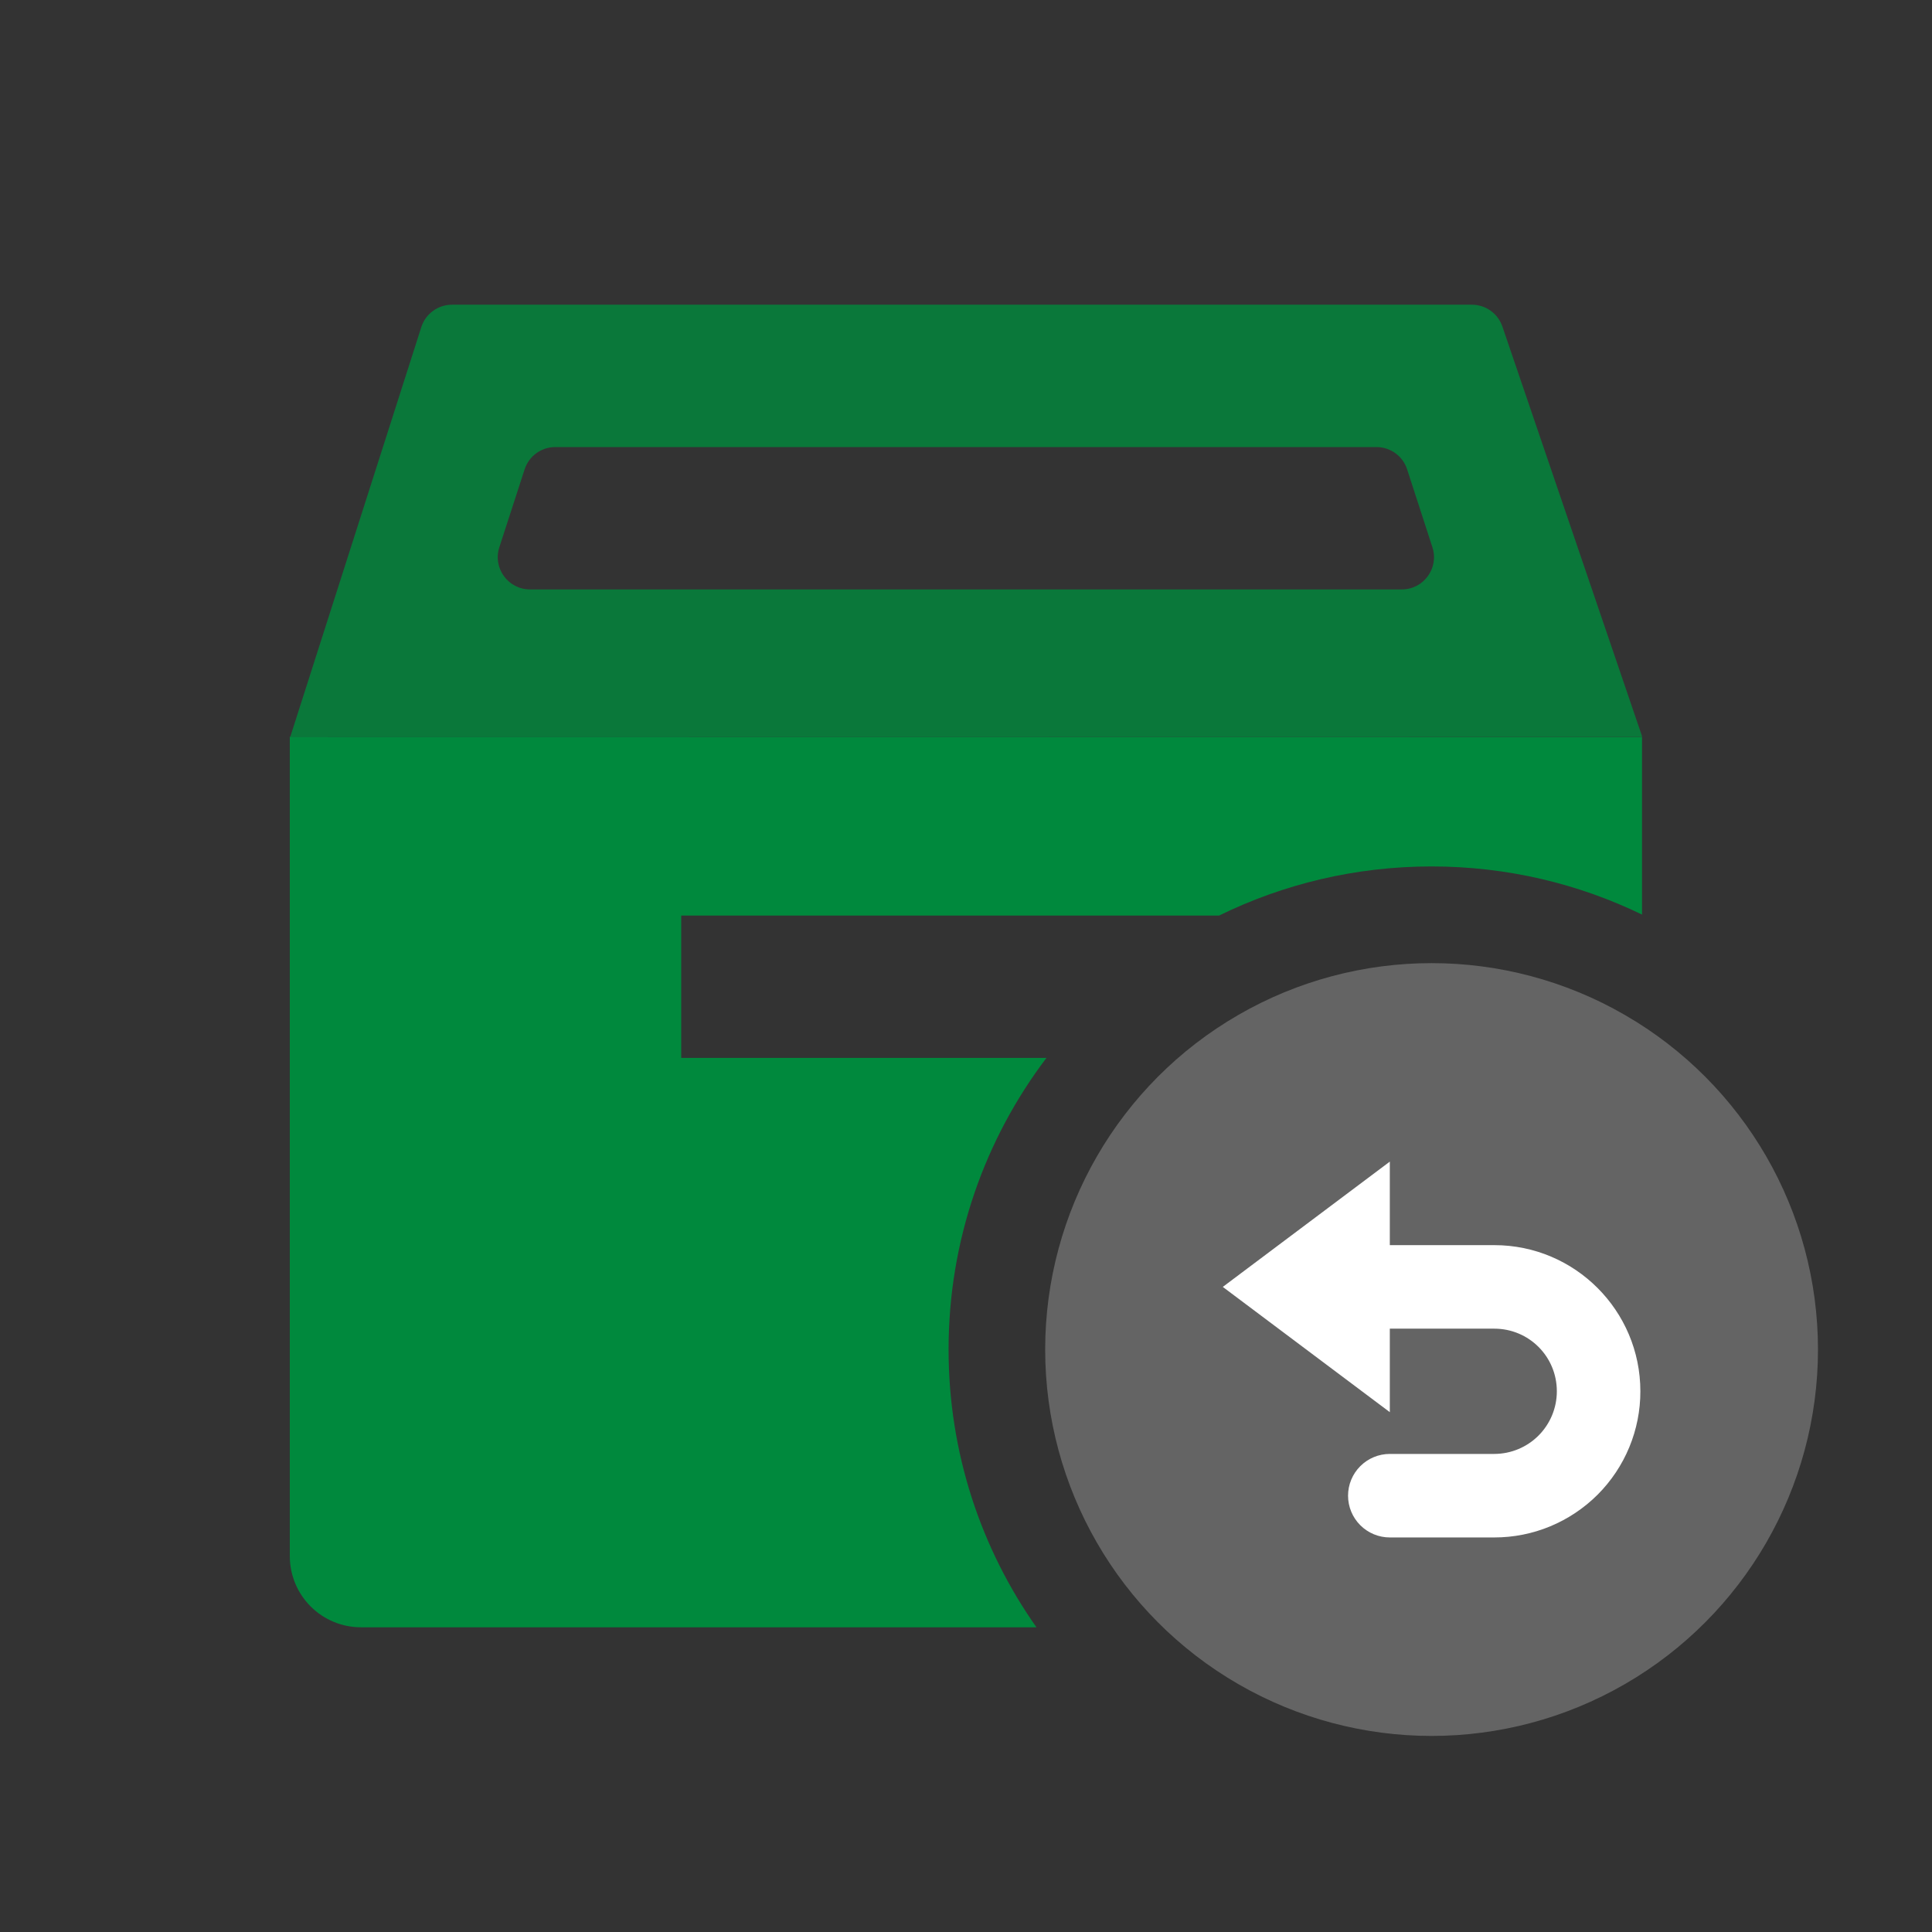 <svg width="60" height="60" viewBox="0 0 60 60" fill="none" xmlns="http://www.w3.org/2000/svg">
<rect x="0" y="0" width="60" height="60" fill="#333333" stroke="none"/>
<path fill-rule="evenodd" clip-rule="evenodd" d="M50.994 28.403V22.885L9 22.879V48.326C9 48.913 9.233 49.475 9.647 49.889C10.062 50.304 10.624 50.537 11.21 50.537H32.188C30.468 48.096 29.459 45.12 29.459 41.908C29.459 38.507 30.591 35.371 32.498 32.855H21.156V28.434H37.859C39.851 27.457 42.091 26.908 44.459 26.908C46.802 26.908 49.019 27.445 50.994 28.403Z" fill="#00893D"/>
<path opacity="0.8" fill-rule="evenodd" clip-rule="evenodd" d="M14.037 9.463H45.711C46.139 9.463 46.52 9.736 46.658 10.141L51 22.879H9.016L13.084 10.159C13.217 9.744 13.602 9.463 14.037 9.463ZM42.748 13.884H17.244C16.811 13.884 16.427 14.163 16.293 14.575L15.507 16.996C15.298 17.642 15.779 18.305 16.459 18.305H43.534C44.214 18.305 44.695 17.642 44.485 16.996L43.699 14.575C43.566 14.163 43.181 13.884 42.748 13.884Z" fill="#00893D"/>
<circle cx="44.459" cy="41.911" r="12" fill="#646464"/>
<path fill-rule="evenodd" clip-rule="evenodd" d="M43.162 36.075L43.162 38.669L46.407 38.669C48.912 38.669 50.943 40.705 50.943 43.208C50.944 43.804 50.827 44.394 50.599 44.945C50.371 45.496 50.037 45.996 49.616 46.418C49.194 46.839 48.694 47.173 48.143 47.402C47.593 47.63 47.003 47.747 46.407 47.747L43.162 47.747L43.162 47.747C42.818 47.747 42.488 47.61 42.245 47.367C42.002 47.124 41.865 46.794 41.865 46.45C41.865 46.106 42.002 45.776 42.245 45.533C42.488 45.29 42.818 45.153 43.162 45.153C43.165 45.153 43.169 45.153 43.172 45.153L46.408 45.153C46.923 45.152 47.417 44.947 47.781 44.582C48.145 44.217 48.349 43.723 48.349 43.208C48.349 42.126 47.48 41.263 46.408 41.263L43.162 41.263L43.162 43.856L37.975 39.966L43.162 36.075Z" fill="white"/>
</svg>
